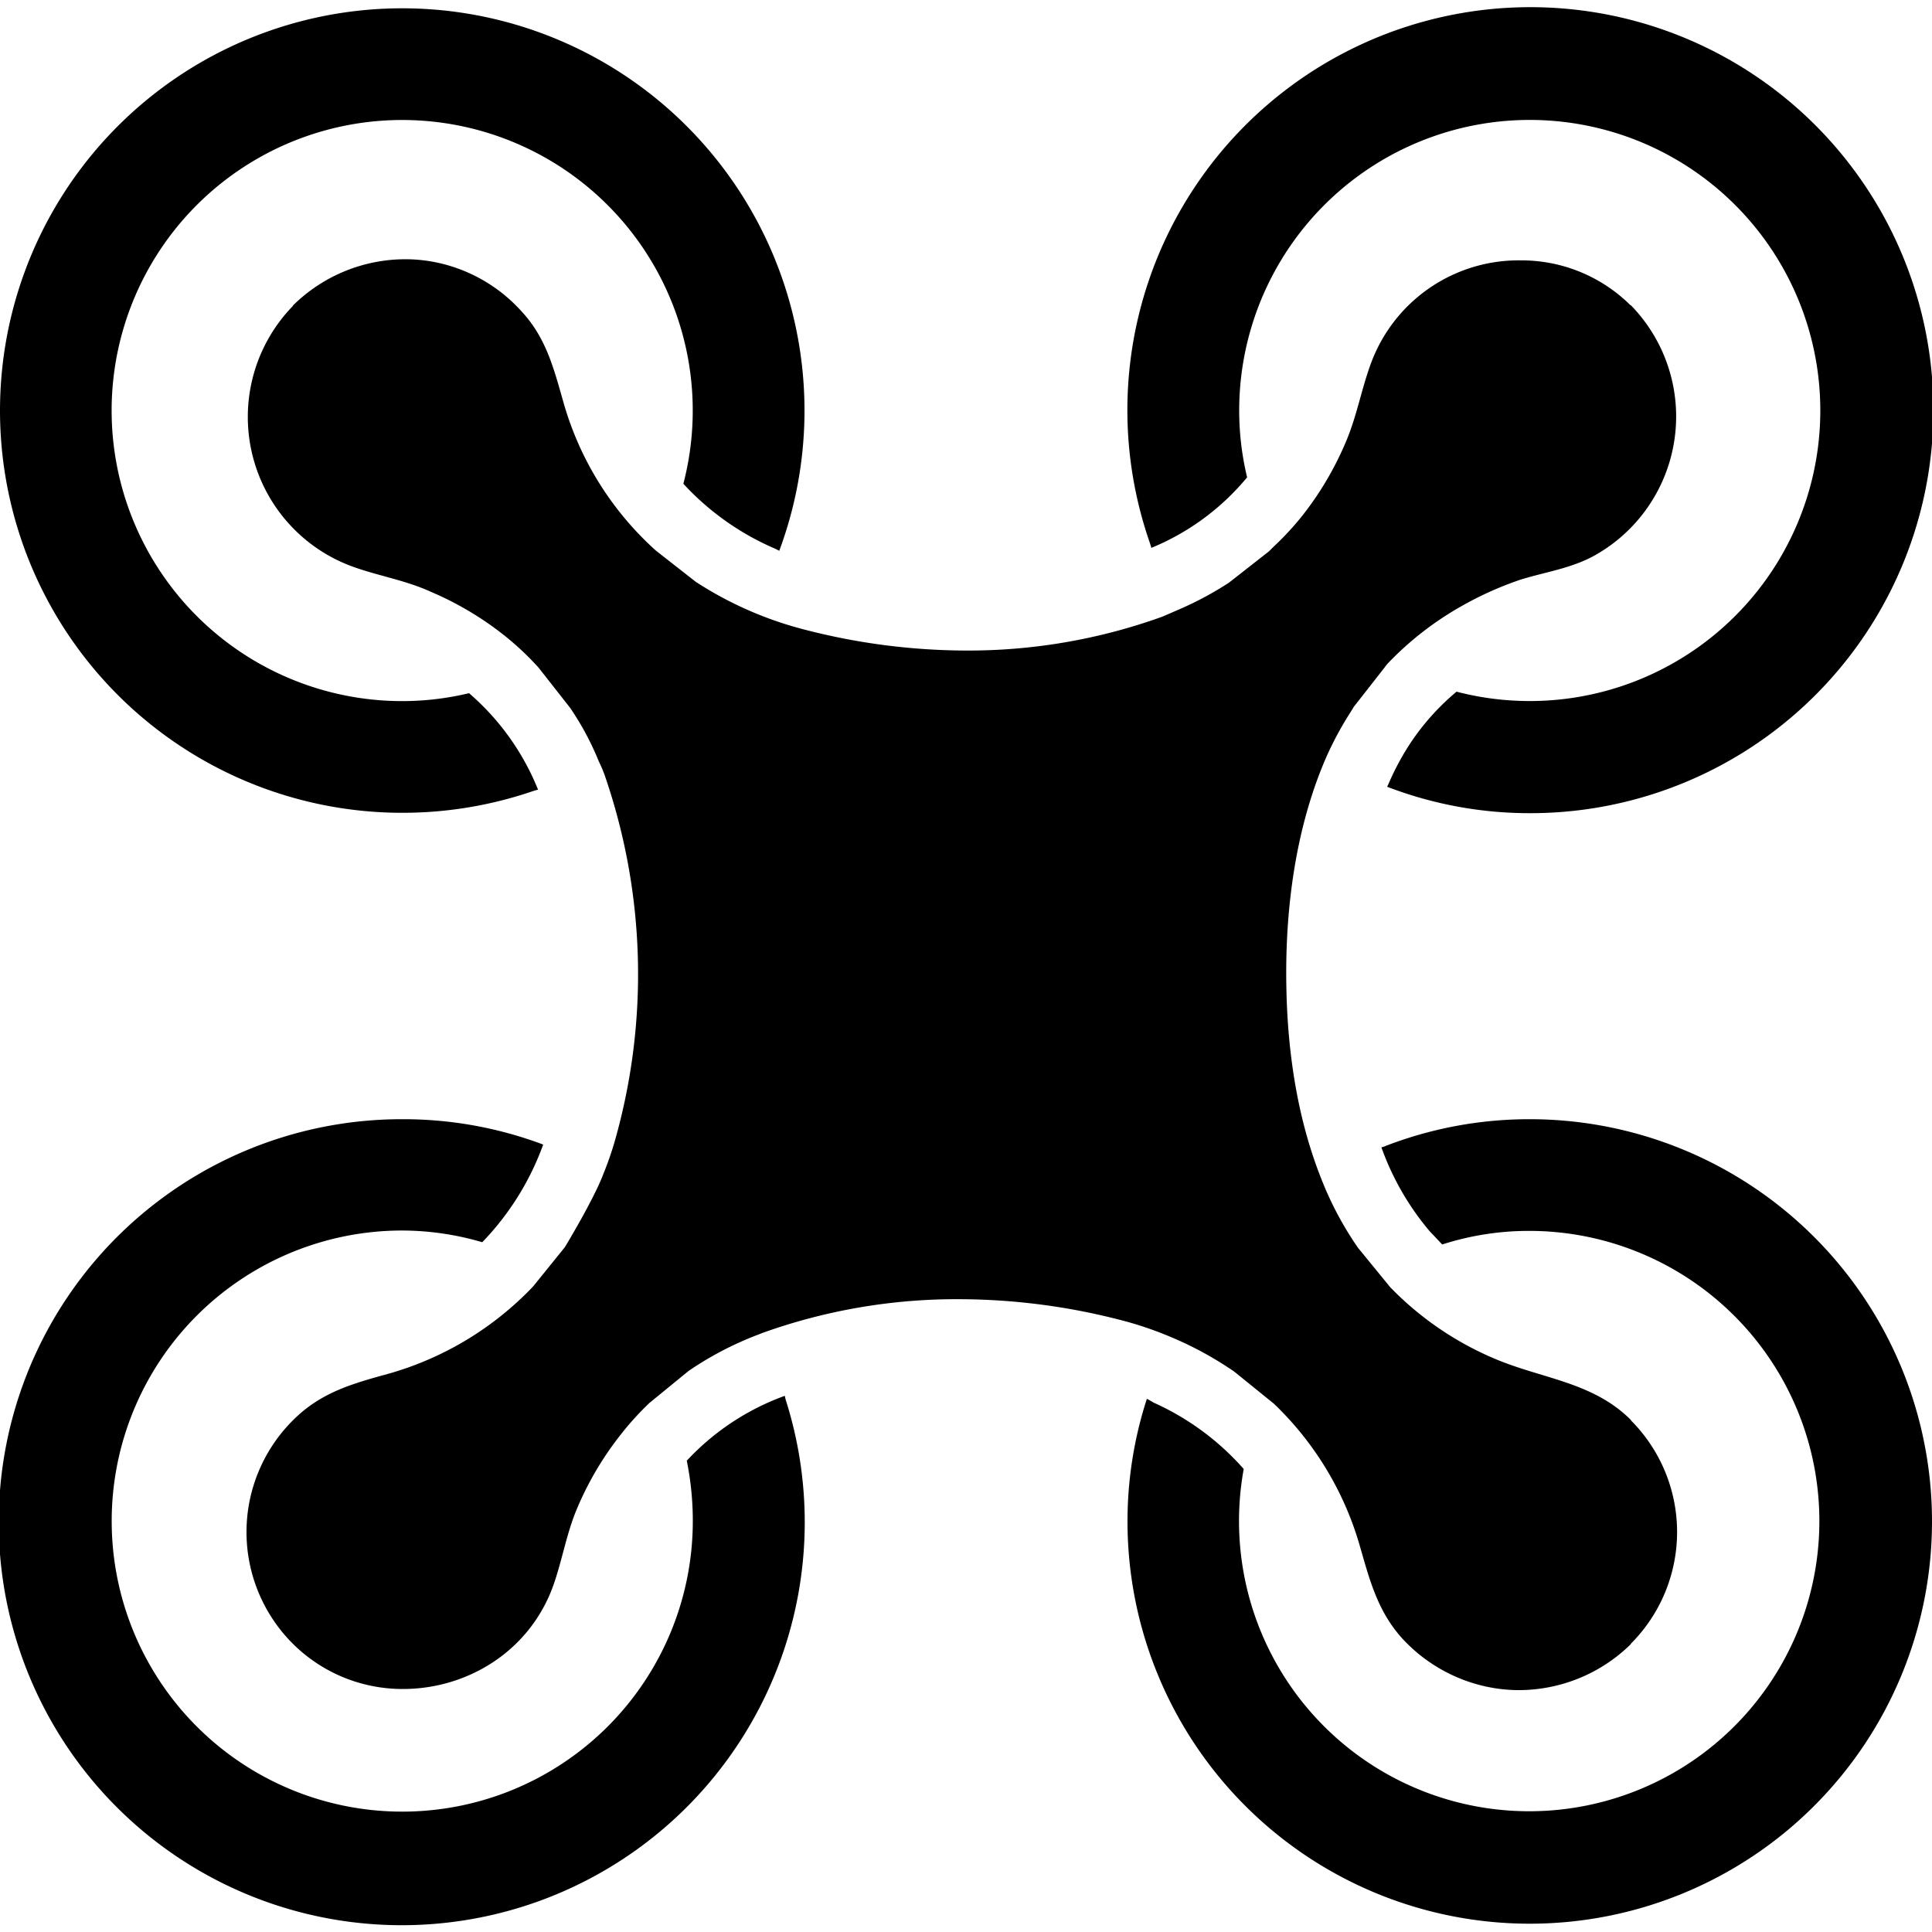<svg xmlns="http://www.w3.org/2000/svg" class="svg-inline--fa fa-4x" viewBox="0 0 512 512">
  <g fill="currentColor">
    <path id="top-left" d="M106.6 215.4a106.8 106.8 0 0 0 34.8-5.8l1-.3h.2a66.4 66.4 0 0 0-18.3-25.6 75.8 75.8 0 0 1-17.7 2.1 77 77 0 1 1 74.5-57.6 71 71 0 0 0 24.3 17.2l1 .5.1.1a106.6 106.6 0 1 0-99.9 69.4z"/>
    <path id="top-right" d="M305.1 145v.2a65 65 0 0 0 25.4-18.7 75.7 75.7 0 0 1-2.1-17.7 77 77 0 1 1 57.6 74.5 63.9 63.9 0 0 0-12.6 14.2 70 70 0 0 0-5.5 10.4l-.2.4-.1.2a105.2 105.2 0 0 0 37.8 7 106.8 106.8 0 1 0-100.7-71.7l.4 1.3z"/>
    <path id="bottom-left" d="M208 370v-.1a66.3 66.3 0 0 0-26 17.2 79.8 79.8 0 0 1 1.6 16 77 77 0 1 1-77-77 76 76 0 0 1 21.2 3.1 72.8 72.8 0 0 0 15.9-25.2l.2-.5v-.2a105.4 105.4 0 0 0-37.3-6.7 106.8 106.8 0 1 0 101.6 74.3l-.2-.9z"/>
    <path id="bottom-right" d="M405.4 296.6a105.8 105.8 0 0 0-39 7.4h-.2l-.1.1a71.8 71.8 0 0 0 12.7 22.1l3.4 3.6a74.9 74.9 0 0 1 23.2-3.6 76.9 76.9 0 1 1-75.8 63.1 70 70 0 0 0-23.9-17.6l-1.7-1v.1h-.1a105.2 105.2 0 0 0-5.1 32.4 106.6 106.6 0 1 0 106.6-106.6z"/>
    <path id="body" d="M432.2 376.3c-10.2-10.2-23.8-10.9-36.5-16.4a84 84 0 0 1-27.3-18.8l-8.5-10.4A88.7 88.7 0 0 1 350 312c-6.3-16-8.8-33.6-9.1-50.4-.4-20.1 2.3-42 10.6-61a87.6 87.6 0 0 1 6.3-11.7l.8-1.3a2.4 2.4 0 0 1 .1-.2l8.3-10.6a9.6 9.6 0 0 1 .7-.9 84.2 84.2 0 0 1 19.5-15.2 90 90 0 0 1 15.5-7c6.6-2.1 13.6-3 19.9-6.5a42.2 42.2 0 0 0 9.6-66.3h-.1A41 41 0 0 0 403 69a41.7 41.7 0 0 0-39.5 26.8c-2.7 7.1-3.9 14.6-7 21.7a84.6 84.6 0 0 1-11.4 19.2 78.3 78.3 0 0 1-7.7 8.3l-1.1 1.1-10.6 8.3a88 88 0 0 1-13 7l-4.6 2a151.6 151.6 0 0 1-52.3 9 171.9 171.9 0 0 1-42.4-5.5 97.1 97.1 0 0 1-29-12.7l-10.6-8.3a83.4 83.4 0 0 1-24.4-39c-2.6-9.1-4.6-17.3-11.2-24.4A41.8 41.8 0 0 0 120 70.7a41 41 0 0 0-12.5-2A42.4 42.4 0 0 0 77.6 81v.1a42.2 42.2 0 0 0 14.9 68.7c7 2.7 14.6 3.8 21.6 7a84.6 84.6 0 0 1 19.3 11.4 76.1 76.1 0 0 1 9.3 8.7l8.4 10.7a75.4 75.4 0 0 1 7.6 14.2 34 34 0 0 1 1.5 3.5 161.6 161.6 0 0 1 2.7 97.2 86.7 86.7 0 0 1-3 8.6c-2.6 6.9-10.2 19.4-10.2 19.4l-8.4 10.4a84.7 84.7 0 0 1-37.8 23c-9 2.5-17.2 4.6-24.4 11.1a41.8 41.8 0 0 0-1.5 60.6 41.2 41.2 0 0 0 29.2 12c16.7 0 33.1-9.6 39.6-26.8 2.4-6.5 3.5-13.4 6.1-20a84.7 84.7 0 0 1 12.3-21 78.8 78.8 0 0 1 7.3-8l10.4-8.5a88 88 0 0 1 18.4-9.6l1-.4a152.2 152.2 0 0 1 52.3-9 171.7 171.7 0 0 1 42.3 5.4 94.7 94.7 0 0 1 14.2 4.8 92.8 92.8 0 0 1 16.4 9l10.5 8.5v-.1.1a84.3 84.3 0 0 1 22.8 37.8c2.6 9 4.7 17.2 11.2 24.4a42.5 42.5 0 0 0 18.3 11.7 41.4 41.4 0 0 0 12.5 2 42.4 42.4 0 0 0 29.8-12.2v-.1a41.9 41.9 0 0 0 0-59.2z"/>
  </g>
</svg>
